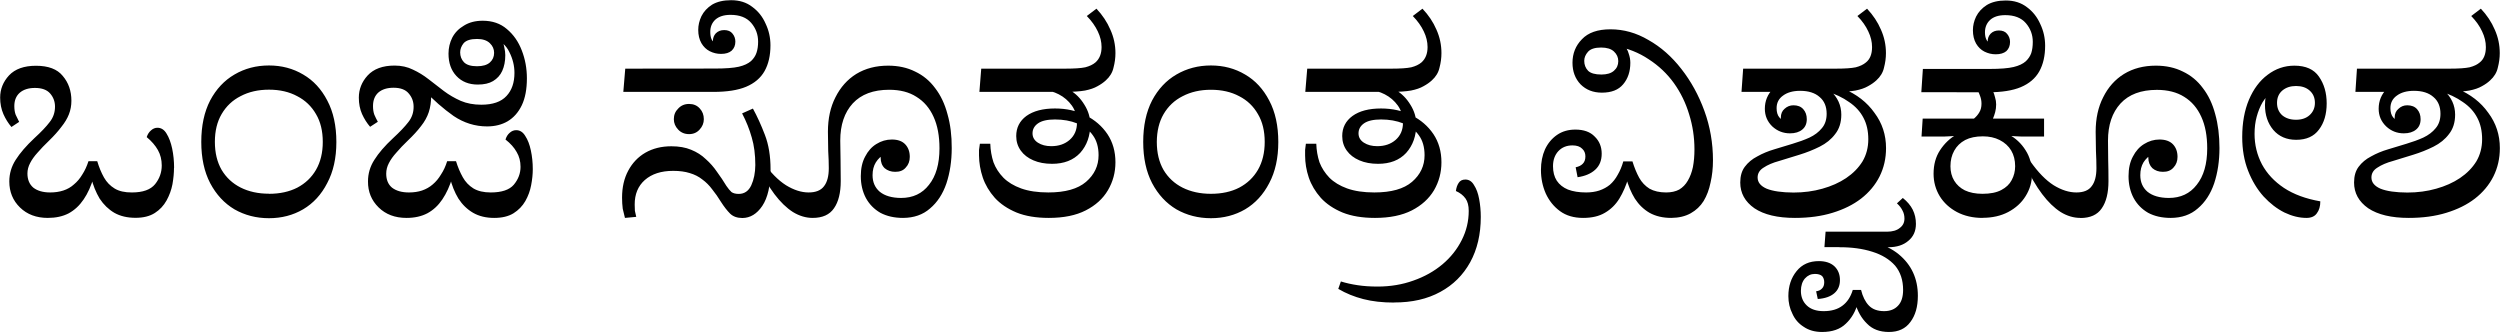 <svg xmlns="http://www.w3.org/2000/svg" width="97.984" height="13" viewBox="0 0 25.925 3.44"><g stroke-width=".568" aria-label="ಒಂಜಿ ಸೊತಂತ್ರ ವಿಶ್ವಕೋಶ"><path d="M1.803 1.741q0 .078-.016.17-.017.088-.061.168-.045.081-.122.13-.078.05-.2.05-.128 0-.22-.052-.09-.053-.152-.147-.058-.097-.089-.22l.028-.005q-.041.14-.105.233-.064.095-.156.145-.091.047-.216.047-.177 0-.288-.108t-.111-.27q0-.121.066-.224.067-.106.194-.225.106-.097.158-.166.056-.07.056-.161 0-.078-.05-.136Q.469.912.361.912q-.1 0-.158.05-.056.05-.056.138 0 .053.014.09l.036.074-.08.053q-.05-.059-.083-.133Q0 1.106 0 1.012q0-.13.092-.23.094-.1.28-.1.192 0 .277.105.09.105.09.258 0 .075-.026.141-.025.064-.078.13-.05.067-.127.142-.07.067-.12.125-.05.055-.077.108-.028.053-.028.108 0 .095.061.147.064.05.175.05.075 0 .136-.02.064-.021.11-.063.05-.041.087-.103.039-.06.064-.138h.091q.028.094.07.169.041.072.11.114t.18.041q.17 0 .24-.086.069-.086.069-.194 0-.089-.04-.16t-.116-.134q.014-.044.045-.07.03-.027.066-.027.059 0 .095.061.038.061.058.155.02.095.02.2zM2.788 2.263q-.197 0-.358-.092-.158-.094-.252-.272-.092-.177-.092-.427 0-.252.092-.43.094-.177.252-.269.16-.094.358-.094.197 0 .355.094.158.092.25.27.094.177.094.43 0 .249-.095.426-.091.178-.25.272-.157.092-.354.092zm0-.253q.169 0 .294-.064.125-.066.194-.185.07-.122.07-.289 0-.17-.07-.288-.07-.122-.194-.186Q2.957.93 2.788.93q-.167 0-.294.067-.125.063-.197.186-.07.119-.07.288 0 .17.07.291.072.12.197.183.127.064.294.064zM4.214 2.26q-.178 0-.289-.109t-.11-.269q0-.122.066-.224.066-.106.194-.225.105-.097.158-.166.056-.07.055-.161 0-.078-.05-.136Q4.189.91 4.08.91q-.1 0-.158.05-.055.05-.055.14 0 .052.014.09.016.037.036.073l-.08.052q-.05-.058-.084-.133-.033-.075-.033-.169 0-.13.091-.23.095-.103.28-.103.106 0 .19.042.085.039.163.1l.158.122q.08.06.175.102.094.04.213.04.178 0 .261-.09.083-.088.083-.24 0-.11-.052-.214-.05-.109-.18-.153l.1.028q.018.027.027.075.01.044.01.08 0 .094-.032.164-.03.066-.095.105-.06.036-.158.036-.139 0-.222-.089Q4.65.701 4.65.556q0-.088.039-.166.041-.078.122-.125.08-.05.194-.05.15 0 .25.086.103.086.155.222.053.136.053.289 0 .169-.053.28-.053.11-.147.166-.091.053-.213.053-.186 0-.347-.108-.158-.111-.314-.275h.064l.011.033q.006.014.006.03 0 .098-.025.173t-.08.144q-.053.07-.137.15-.069.066-.119.125-.05.055-.077.108-.028.053-.028.11 0 .095.06.145.065.05.176.05.075 0 .135-.02.064-.022.111-.063.05-.042.086-.103.04-.06.064-.138h.092q.028.091.07.166.04.072.11.116.07.042.18.042.17 0 .239-.08.07-.084.07-.186 0-.086-.04-.153-.038-.069-.116-.13.014-.045.044-.07.03-.027.067-.027.058 0 .094.06.039.059.058.15.02.092.02.195 0 .077-.017.166-.016.086-.06.164-.045.078-.123.127-.078.048-.2.048-.127 0-.219-.053-.091-.053-.152-.147-.059-.097-.089-.222l.028-.003q-.042.139-.106.233-.063.094-.155.144-.092.048-.216.048zM4.946.687q.089 0 .133-.039t.044-.1q0-.058-.044-.1-.045-.044-.133-.044-.1 0-.139.044-.036.045-.036.095 0 .06.039.102.041.042.136.042zM6.48 2.26l-.023-.095Q6.45 2.11 6.45 2.05q0-.161.064-.28.064-.12.177-.186.117-.067.27-.067.119 0 .205.036.089.036.152.097.067.059.117.133.053.072.097.145.028.041.053.064.027.019.075.019.088 0 .13-.089.041-.089.042-.21 0-.162-.037-.286-.036-.128-.1-.25l.112-.05q.066.12.124.272.059.152.059.358 0 .252-.086.38-.084.124-.206.125-.08 0-.127-.045-.047-.047-.095-.122-.044-.072-.091-.13-.045-.061-.103-.103-.055-.044-.13-.066-.072-.023-.172-.023-.186 0-.294.095-.106.094-.105.255l.002.064q.006.033.014.063zm.665-.869q-.069 0-.113-.047-.045-.047-.045-.108 0-.066.045-.11.044-.048.113-.048t.111.047q.042.045.042.111 0 .061-.044.108-.042.047-.109.047zm.264-.68q.17 0 .252-.019t.128-.06q.039-.037.055-.084.017-.05.017-.116 0-.111-.072-.195-.072-.083-.214-.083-.102 0-.158.05-.053.05-.052.128 0 .044.013.075.014.03.048.052h-.034V.426q0-.047.03-.08.034-.034.087-.034.058 0 .086.036.03.036.03.084 0 .058-.039.094-.038.033-.11.033-.062 0-.117-.028-.053-.027-.086-.083Q7.24.39 7.24.31q0-.072.033-.142.036-.072.111-.12.078-.046.197-.046.13 0 .219.069.092.067.139.175.05.105.05.224 0 .158-.061.267-.061.108-.192.163-.127.053-.338.053h-.935l.02-.241z"/><path d="M8.427 2.26q-.105 0-.205-.061-.1-.064-.192-.186-.091-.122-.177-.303l.055-.036q.12.17.242.247.122.075.235.075.111 0 .159-.064.05-.063.05-.188 0-.08-.006-.178-.003-.097-.003-.2 0-.205.078-.357.078-.156.216-.242.142-.086.33-.086.158 0 .28.061.125.059.208.172.086.111.128.27.045.157.044.352 0 .2-.055.366-.056.164-.17.26-.11.097-.28.098-.135 0-.235-.053-.097-.056-.15-.153-.053-.1-.053-.227 0-.12.045-.203.044-.086.116-.13.075-.047.161-.047.092 0 .139.05t.047.13q0 .067-.042.111-.038.045-.11.044-.064 0-.109-.038-.041-.04-.041-.109V1.6l.002-.036.036.036q-.052.028-.088.084-.034.055-.034.133 0 .108.075.172.078.063.22.064.185 0 .29-.136.109-.136.109-.378 0-.194-.061-.327-.061-.136-.178-.208Q9.39.931 9.22.931q-.246 0-.377.141-.13.142-.13.386 0 .089.003.197.002.105.002.222 0 .183-.07.283-.068.1-.221.1zM10.876 2.26q-.197 0-.335-.056-.139-.058-.225-.152-.086-.097-.125-.211-.038-.114-.039-.228v-.058l.009-.064h.108q.003.1.033.192.033.088.103.16.07.07.183.111.116.042.283.042.263 0 .391-.11.13-.112.13-.276 0-.127-.06-.208-.059-.083-.162-.122-.102-.041-.23-.041-.119 0-.177.041-.056.04-.056.103 0 .061.056.097t.138.036q.117 0 .192-.066.075-.067.075-.175 0-.106-.053-.18t-.136-.117q-.08-.041-.166-.044h.28q.091.052.152.152.061.097.061.203 0 .18-.105.297-.106.113-.291.113-.111 0-.194-.036-.084-.036-.13-.1-.048-.066-.048-.152 0-.13.105-.208.109-.078.297-.078.178 0 .32.072.14.07.224.194.083.125.083.292 0 .158-.078.29-.077.131-.23.209-.152.078-.383.078zm-.72-1.307.019-.241h.873q.14 0 .206-.014.066-.017.105-.05.064-.056.064-.16 0-.081-.039-.162-.039-.083-.114-.16l.1-.076q.094.1.144.217.053.116.053.244 0 .075-.02.15-.016.075-.08.133-.036.033-.086.06-.05.029-.13.045-.08.014-.214.014zM12.557 2.263q-.197 0-.358-.092-.158-.094-.252-.272-.092-.177-.092-.427 0-.252.092-.43.094-.177.252-.269.161-.094.358-.094t.355.094q.158.092.25.27.094.177.094.43 0 .249-.094.426-.092.178-.25.272-.158.092-.355.092zm0-.253q.17 0 .294-.064.125-.066.194-.185.07-.122.07-.289 0-.17-.07-.288-.069-.122-.194-.186-.125-.067-.294-.067-.166 0-.294.067-.125.063-.197.186-.069.119-.07.288 0 .17.07.291.072.12.197.183.128.064.294.064zM14.258 2.26q-.197 0-.336-.056-.139-.058-.225-.152-.086-.097-.125-.211-.038-.114-.038-.228v-.058q.002-.028.008-.064h.108q.003.1.033.192.034.088.103.16.07.07.183.111.117.042.283.042.263 0 .391-.11.13-.112.13-.276 0-.127-.06-.208-.059-.083-.161-.122-.103-.041-.23-.041-.12 0-.178.041-.056.04-.056.103 0 .061.056.097t.138.036q.117 0 .192-.066.075-.067.075-.175 0-.106-.053-.18T14.36.978q-.08-.041-.166-.044h.28q.091.052.152.152.061.097.061.203 0 .18-.105.297-.105.113-.291.113-.111 0-.194-.036-.084-.036-.13-.1-.048-.066-.048-.152 0-.13.106-.208.108-.078.296-.078.178 0 .32.072.14.07.224.194.083.125.083.292 0 .158-.077.29-.078.131-.23.209-.153.078-.383.078zM13.536.953l.02-.241h.874q.138 0 .205-.014.066-.017.105-.05.064-.056.064-.16 0-.081-.039-.162-.039-.083-.114-.16l.1-.076q.095.1.145.217.052.116.052.244 0 .075-.02.15-.016.075-.08.133-.036.033-.086.06-.05.029-.13.045-.08.014-.214.014zM14.457 3.138q-.18 0-.319-.036-.141-.036-.26-.106l.027-.077q.08.025.175.039.092.014.205.014.2 0 .372-.062.172-.06.302-.169.128-.108.2-.252.072-.142.072-.302 0-.081-.033-.128-.036-.05-.1-.078.006-.05.028-.083.022-.036.07-.036.057 0 .09.058.037.056.053.144.017.09.017.186 0 .27-.11.47-.11.199-.309.307-.202.111-.48.11zM16.418 2.26q-.144 0-.24-.07t-.148-.183q-.05-.114-.05-.244 0-.12.042-.214.044-.094.125-.15.08-.055.19-.055.131 0 .2.072.073.07.073.178 0 .105-.067.166-.066.061-.183.078l-.02-.103q.048-.01.073-.036.028-.027.028-.077t-.034-.08q-.033-.034-.1-.034-.091 0-.147.06-.055.06-.055.156 0 .089.039.15.041.061.116.092.078.03.189.03.075 0 .136-.02.064-.022.11-.06.048-.042.081-.103.036-.061.058-.139h.095q.03.097.07.17.04.071.107.113.07.039.172.039.08 0 .136-.03.056-.034.089-.092.036-.061.053-.141.016-.084.016-.184 0-.188-.055-.363-.053-.177-.158-.324-.106-.147-.261-.247-.153-.103-.35-.139l.095-.003q.033.033.047.083.017.048.017.095 0 .136-.075.224-.072.086-.22.086-.135 0-.221-.086-.084-.088-.084-.224 0-.144.098-.244.097-.103.296-.103.206 0 .394.111.192.108.341.3.15.191.239.435t.089.513q0 .122-.025.23-.022.109-.072.192-.05.08-.134.127t-.202.048q-.13 0-.225-.053-.091-.053-.152-.147-.058-.094-.092-.22l.025.003q-.036.122-.094.217-.058.094-.15.147-.089.053-.225.053zm.189-1.487q.086 0 .13-.039.045-.039.045-.1 0-.058-.045-.1-.044-.041-.133-.041-.097 0-.136.044t-.039.094q0 .061.04.103.04.039.138.039zM18.615 2.26q-.272 0-.421-.1-.147-.103-.147-.267 0-.1.047-.163.05-.067.13-.108.08-.045.175-.073l.191-.058q.095-.028.175-.064.08-.038.128-.097.05-.058.05-.15 0-.113-.073-.174-.072-.064-.202-.064-.111 0-.178.05-.066.047-.066.13 0 .061.028.095.027.033.08.047l-.006.06q-.03-.016-.044-.044-.014-.027-.014-.06 0-.059.039-.092.039-.036.092-.036.066 0 .102.041t.036.103q0 .07-.047.108-.047.039-.127.039-.106 0-.184-.072-.077-.075-.077-.183 0-.122.086-.208.089-.086.277-.086.205 0 .316.105.114.106.114.25 0 .122-.064.202-.06.08-.16.13t-.211.084l-.208.064q-.1.027-.164.07-.061.038-.061.102 0 .075.094.116.097.039.278.04.16 0 .3-.04.14-.039.246-.11.108-.073.17-.173.06-.102.06-.23t-.05-.222q-.05-.097-.15-.164-.096-.069-.238-.113l.18-.025q.206.086.322.25.12.16.12.366 0 .16-.067.294-.067.133-.192.23-.122.094-.296.147-.172.053-.389.053zM18.06.953l.017-.241h.963q.138 0 .205-.014.066-.017.105-.05.064-.05.064-.16 0-.081-.039-.162-.038-.083-.113-.16l.1-.076q.094.1.144.217.052.116.052.244 0 .075-.02.15-.016.075-.08.133-.036.033-.086.06-.05.029-.13.045-.08.014-.213.014h-.14l-.18-.05-.2.05zM18.896 3.443q-.112 0-.19-.053-.08-.05-.118-.136-.042-.083-.042-.183 0-.155.086-.26.083-.103.23-.103.103 0 .161.053.058.055.058.144 0 .086-.058.136-.06.052-.172.06l-.017-.08q.04-.005.062-.03.022-.022.022-.064 0-.039-.022-.064-.025-.022-.075-.022-.061 0-.103.047-.041.047-.042.128 0 .094.061.152.061.059.175.059.12 0 .194-.056.075-.055.108-.164h.086q.025.103.08.161.056.059.159.059.092 0 .144-.056.053-.055.053-.164 0-.152-.083-.252-.086-.097-.236-.144-.15-.048-.347-.047l.011-.092q.406 0 .608.164.2.164.2.432 0 .17-.078.272-.075.103-.222.103-.144 0-.227-.086-.086-.083-.125-.22l.03.004q-.036.133-.125.216-.088.086-.246.086zm.024-.88.012-.16h.635q.089 0 .136-.04.047-.035.047-.096 0-.047-.02-.083-.019-.04-.058-.075l.061-.056q.07.056.103.122.033.067.033.147 0 .111-.078.175-.077.067-.208.067zM20.56 2.26q-.15 0-.266-.061-.114-.061-.178-.164-.064-.106-.064-.233 0-.142.067-.244.069-.106.177-.167v.017q-.069.006-.133.008h-.236l.012-.186h.532q.036-.03.056-.066.022-.036.022-.089 0-.041-.014-.078-.011-.036-.028-.058h.158q.017.036.025.072.011.034.011.072 0 .042-.01.08-.01.037-.023.067h.53v.186h-.236q-.064-.002-.133-.008l-.003-.017q.114.061.18.167.067.103.067.244 0 .127-.067.233-.063.102-.18.164-.114.06-.266.06zm0-.25q.12 0 .194-.039.075-.039.108-.103.036-.066.036-.144 0-.094-.041-.163t-.12-.109q-.075-.038-.174-.038-.109 0-.183.038-.075.04-.114.111-.039.07-.039.161 0 .086.039.15t.11.1q.076.036.184.036zM19.925.956l.016-.241h.688q.17 0 .253-.02t.127-.06q.039-.037.056-.084.016-.05.016-.117 0-.11-.072-.194-.072-.083-.213-.083-.103 0-.158.05-.053.05-.053.128 0 .044.014.074t.047.053h-.033V.43q0-.047.03-.08.033-.034.086-.034.058 0 .086.036.03.036.03.083 0 .059-.038.095-.039.033-.111.033-.061 0-.117-.028-.053-.027-.086-.083-.033-.058-.033-.139 0-.072.033-.141.036-.072.111-.12.078-.047.197-.047.13 0 .22.07.09.066.138.175.05.105.05.224 0 .158-.061.267-.061.108-.192.163-.127.053-.338.053z"/><path d="M21.575 2.26q-.106 0-.205-.061-.1-.064-.192-.186t-.177-.303l.055-.036q.12.17.241.247.122.075.236.075.111 0 .158-.064.05-.063.05-.188 0-.08-.005-.178-.003-.097-.003-.2 0-.205.078-.357.077-.156.216-.242.141-.086.33-.086.158 0 .28.061.125.059.208.172.086.111.128.27.044.157.044.352 0 .2-.055.366-.056.164-.17.26-.11.097-.28.098-.136 0-.235-.053-.097-.056-.15-.153-.053-.1-.053-.227 0-.12.045-.203.044-.086.116-.13.075-.047.16-.047.092 0 .14.05.047.05.047.13 0 .067-.042.111-.039.045-.11.044-.065 0-.109-.038-.041-.04-.042-.109V1.6q0-.016.003-.036l.036.036q-.053.028-.089.084-.033.055-.033.133 0 .108.075.172.078.063.22.064.185 0 .29-.136.109-.136.109-.378 0-.194-.061-.327-.061-.136-.178-.208-.114-.072-.283-.072-.247 0-.377.141-.13.142-.13.386l.002.197q.003.105.003.222 0 .183-.07.283-.068.1-.221.1zM23.919 2.26q-.111 0-.228-.056-.116-.058-.216-.166-.1-.111-.161-.267-.061-.155-.061-.35 0-.221.07-.387.071-.167.193-.258.125-.095.278-.095.177 0 .255.114.08.114.08.277 0 .167-.08.272-.078.106-.236.106-.15 0-.238-.103-.086-.103-.086-.258 0-.053.01-.094t.026-.067l.039.017q-.059.05-.1.116-.039.067-.061.15-.022.08-.022.178 0 .169.077.316.078.144.228.244.152.1.377.139 0 .077-.036.124-.033.048-.108.048zm-.108-1.018q.088 0 .141-.048.055-.05.055-.127 0-.08-.055-.128-.053-.047-.141-.047-.086 0-.142.047-.055.047-.055.128 0 .078.052.127.056.048.145.048zM24.981 2.26q-.271 0-.421-.1-.147-.103-.147-.267 0-.1.047-.163.05-.067.13-.108.08-.045.175-.073l.191-.058q.095-.028.175-.064.08-.038.128-.097.05-.058.05-.15 0-.113-.073-.174-.072-.064-.202-.064-.111 0-.178.05-.066.047-.066.13 0 .061.028.095.027.033.08.047l-.005.06q-.031-.016-.045-.044-.014-.027-.014-.06 0-.059.04-.092.038-.036.09-.036.067 0 .103.041t.036.103q0 .07-.047.108-.047.039-.127.039-.106 0-.183-.072-.078-.075-.078-.183 0-.122.086-.208.089-.086.277-.086.205 0 .316.105.114.106.114.25 0 .122-.064.202-.06.08-.16.13t-.211.084l-.208.064q-.1.027-.164.07-.061.038-.061.102 0 .075.094.116.097.039.278.04.16 0 .3-.04.14-.039.246-.11.108-.073.17-.173.06-.102.06-.23t-.05-.222q-.05-.097-.15-.164-.096-.069-.238-.113l.18-.025q.206.086.322.25.12.16.12.366 0 .16-.067.294-.067.133-.192.23-.122.094-.296.147-.172.053-.389.053zM24.427.953l.016-.241h.963q.138 0 .205-.014.066-.017.105-.05.064-.05.064-.16 0-.081-.039-.162-.038-.083-.113-.16l.1-.076q.094.1.144.217.052.116.052.244 0 .075-.02.15-.016.075-.08.133-.035.033-.085.06-.05.029-.13.045-.081.014-.214.014h-.14l-.18-.05-.2.05z"/></g></svg>